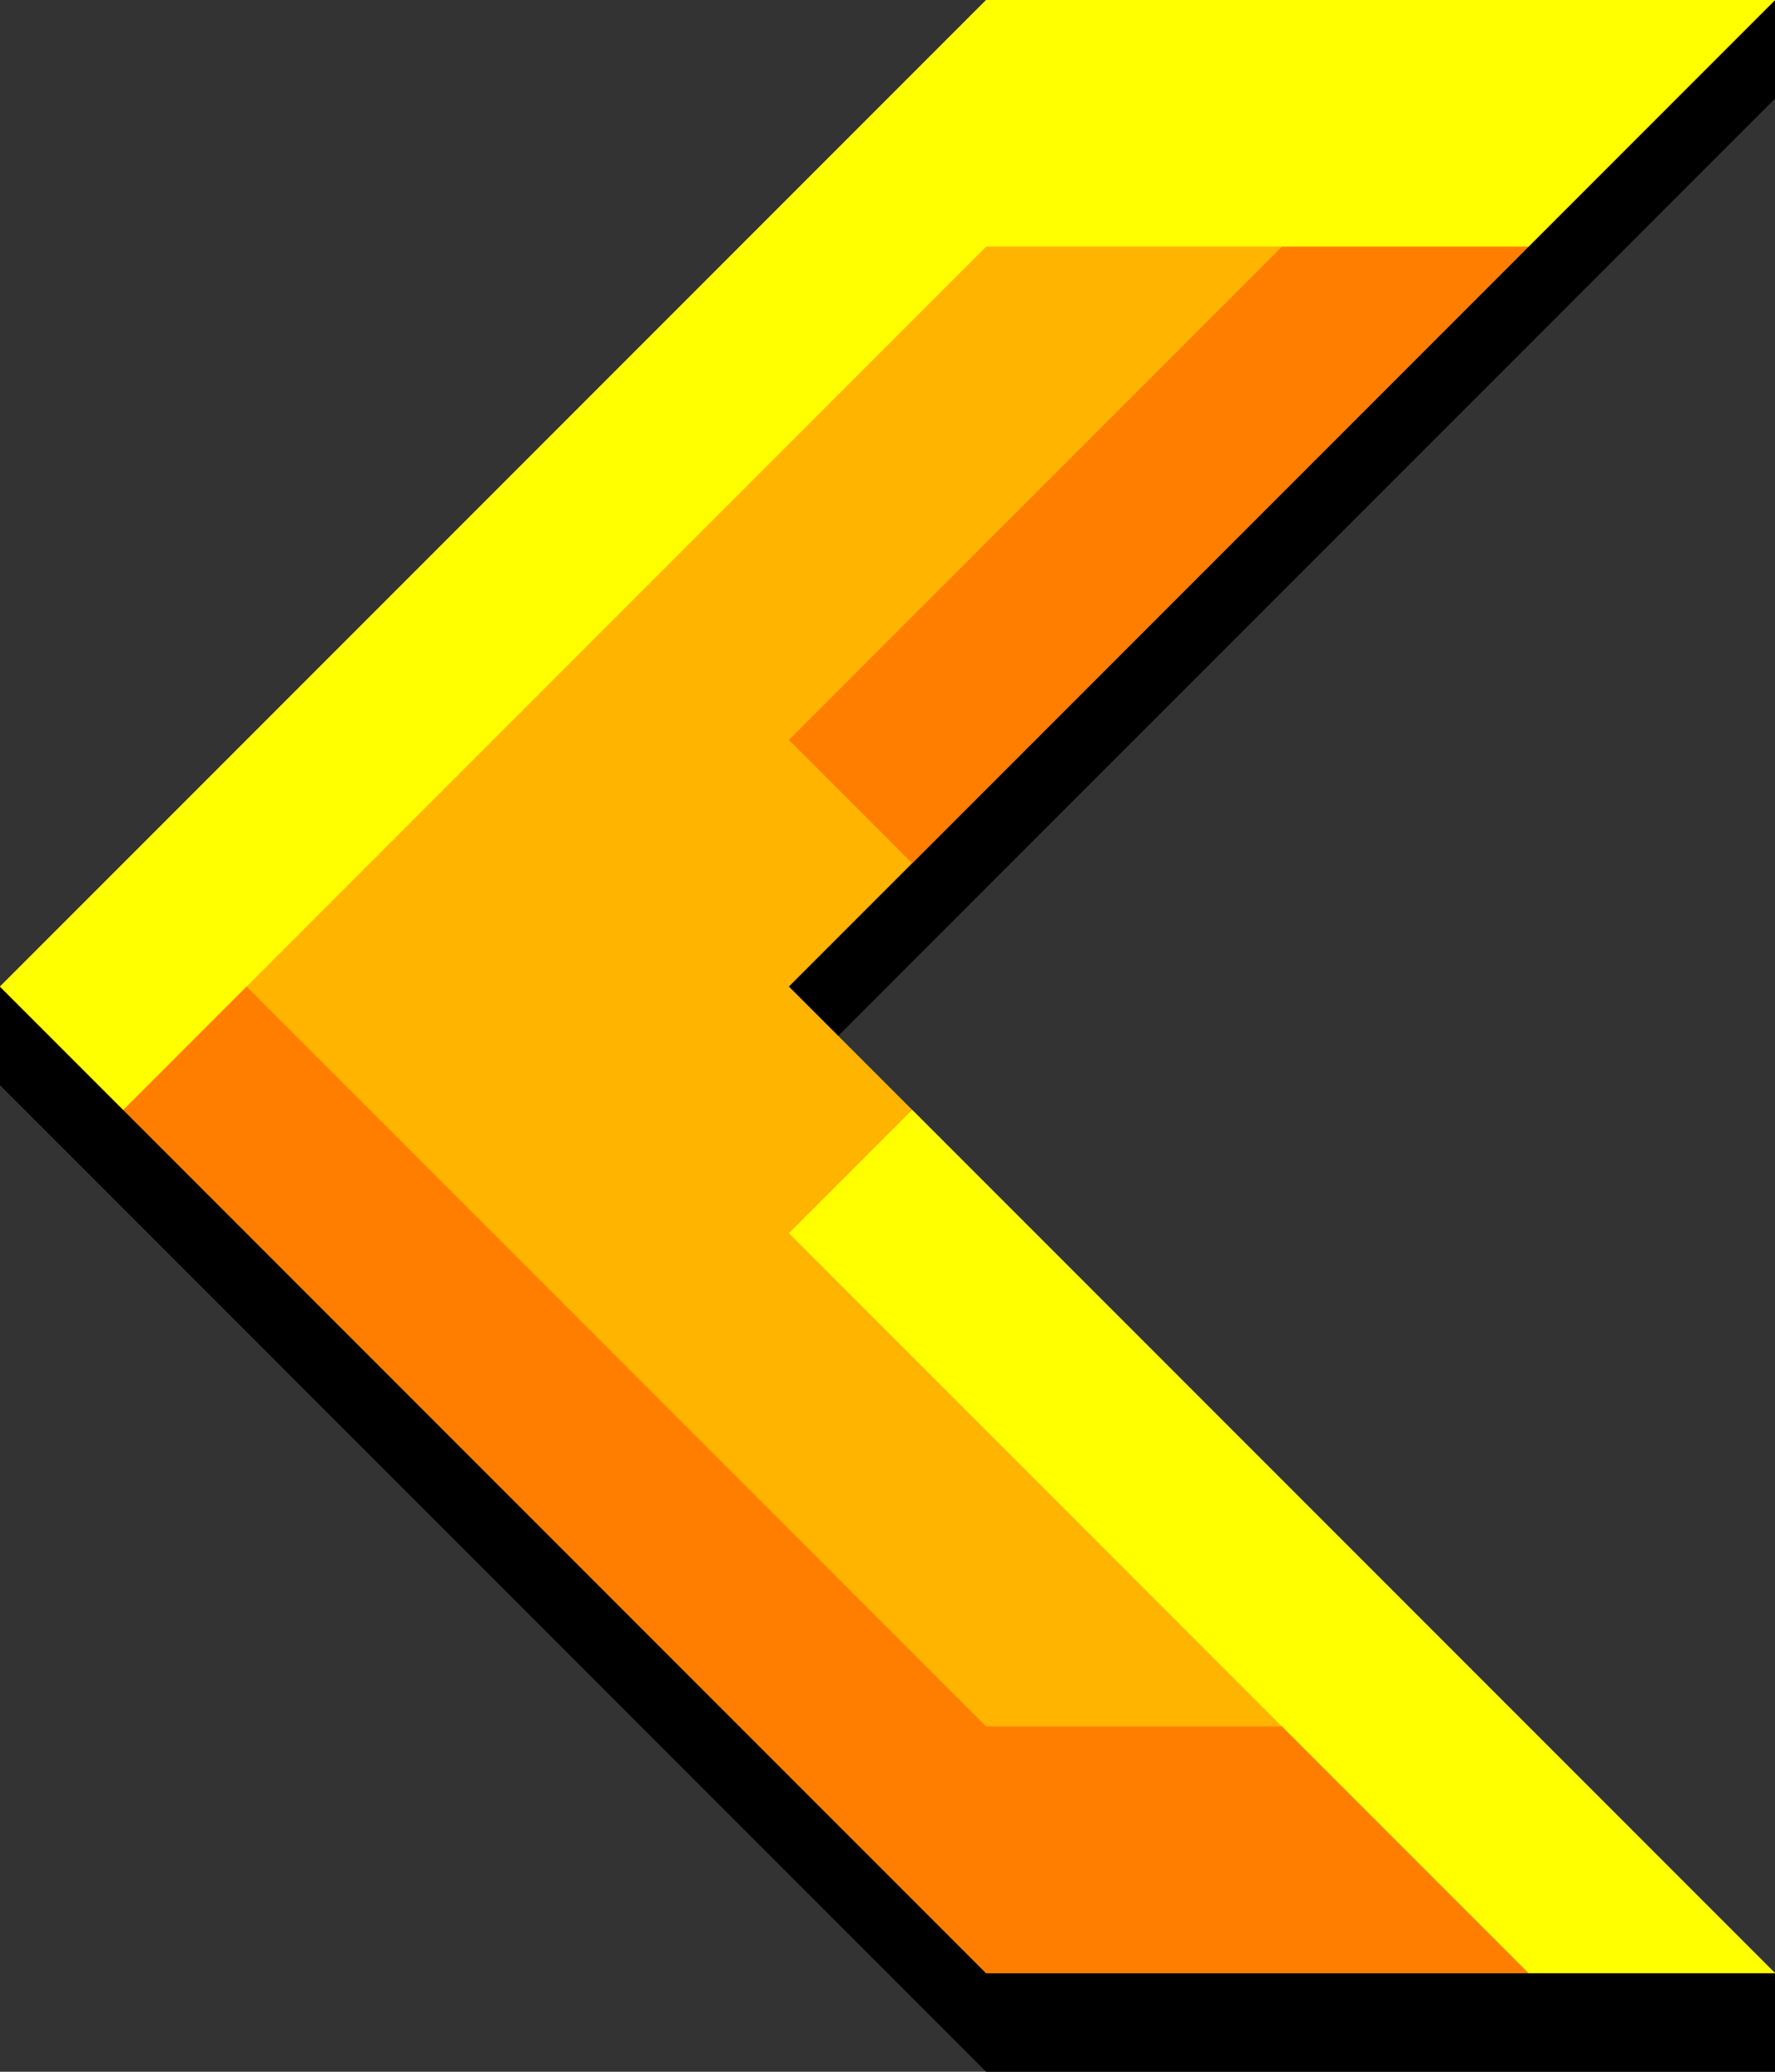 <?xml version="1.0" encoding="utf-8"?>
<!-- Generator: Adobe Illustrator 21.0.0, SVG Export Plug-In . SVG Version: 6.00 Build 0)  -->
<svg version="1.1" id="Слой_1" xmlns="http://www.w3.org/2000/svg" xmlns:xlink="http://www.w3.org/1999/xlink" x="0px" y="0px"
	 width="36px" height="42px" viewBox="0 0 36 42" style="enable-background:new 0 0 36 42;" xml:space="preserve">
<rect x="0" y="0" width="36" height="42" fill="#333333" stroke="none"/>
<style type="text/css">
	.st0{fill-rule:evenodd;clip-rule:evenodd;}
	.st1{fill-rule:evenodd;clip-rule:evenodd;fill:#FFB400;}
	.st2{fill-rule:evenodd;clip-rule:evenodd;fill:#FF7E00;}
	.st3{fill-rule:evenodd;clip-rule:evenodd;fill:#FFFF00;}
</style>
<g id="bigarrow_x5F_left">
	<path class="st0" d="M0,22l0-2L36,0v2L14,24l22,16v2H20L0,22z"/>
	<path class="st1" d="M0,20L20,0l16,0L16,20l20,20H20L0,20z"/>
	<path class="st2" d="M16,15L31,0l5,0L18.5,17.5L16,15z M2.5,17.5L0,20l20,20h16l-5-5H20L2.5,17.5z"/>
	<path class="st3" d="M20,5L2.5,22.5L0,20L20,0l16,0l-5,5H20z M31,40h5L18.5,22.5L16,25L31,40z"/>
</g>
</svg>
